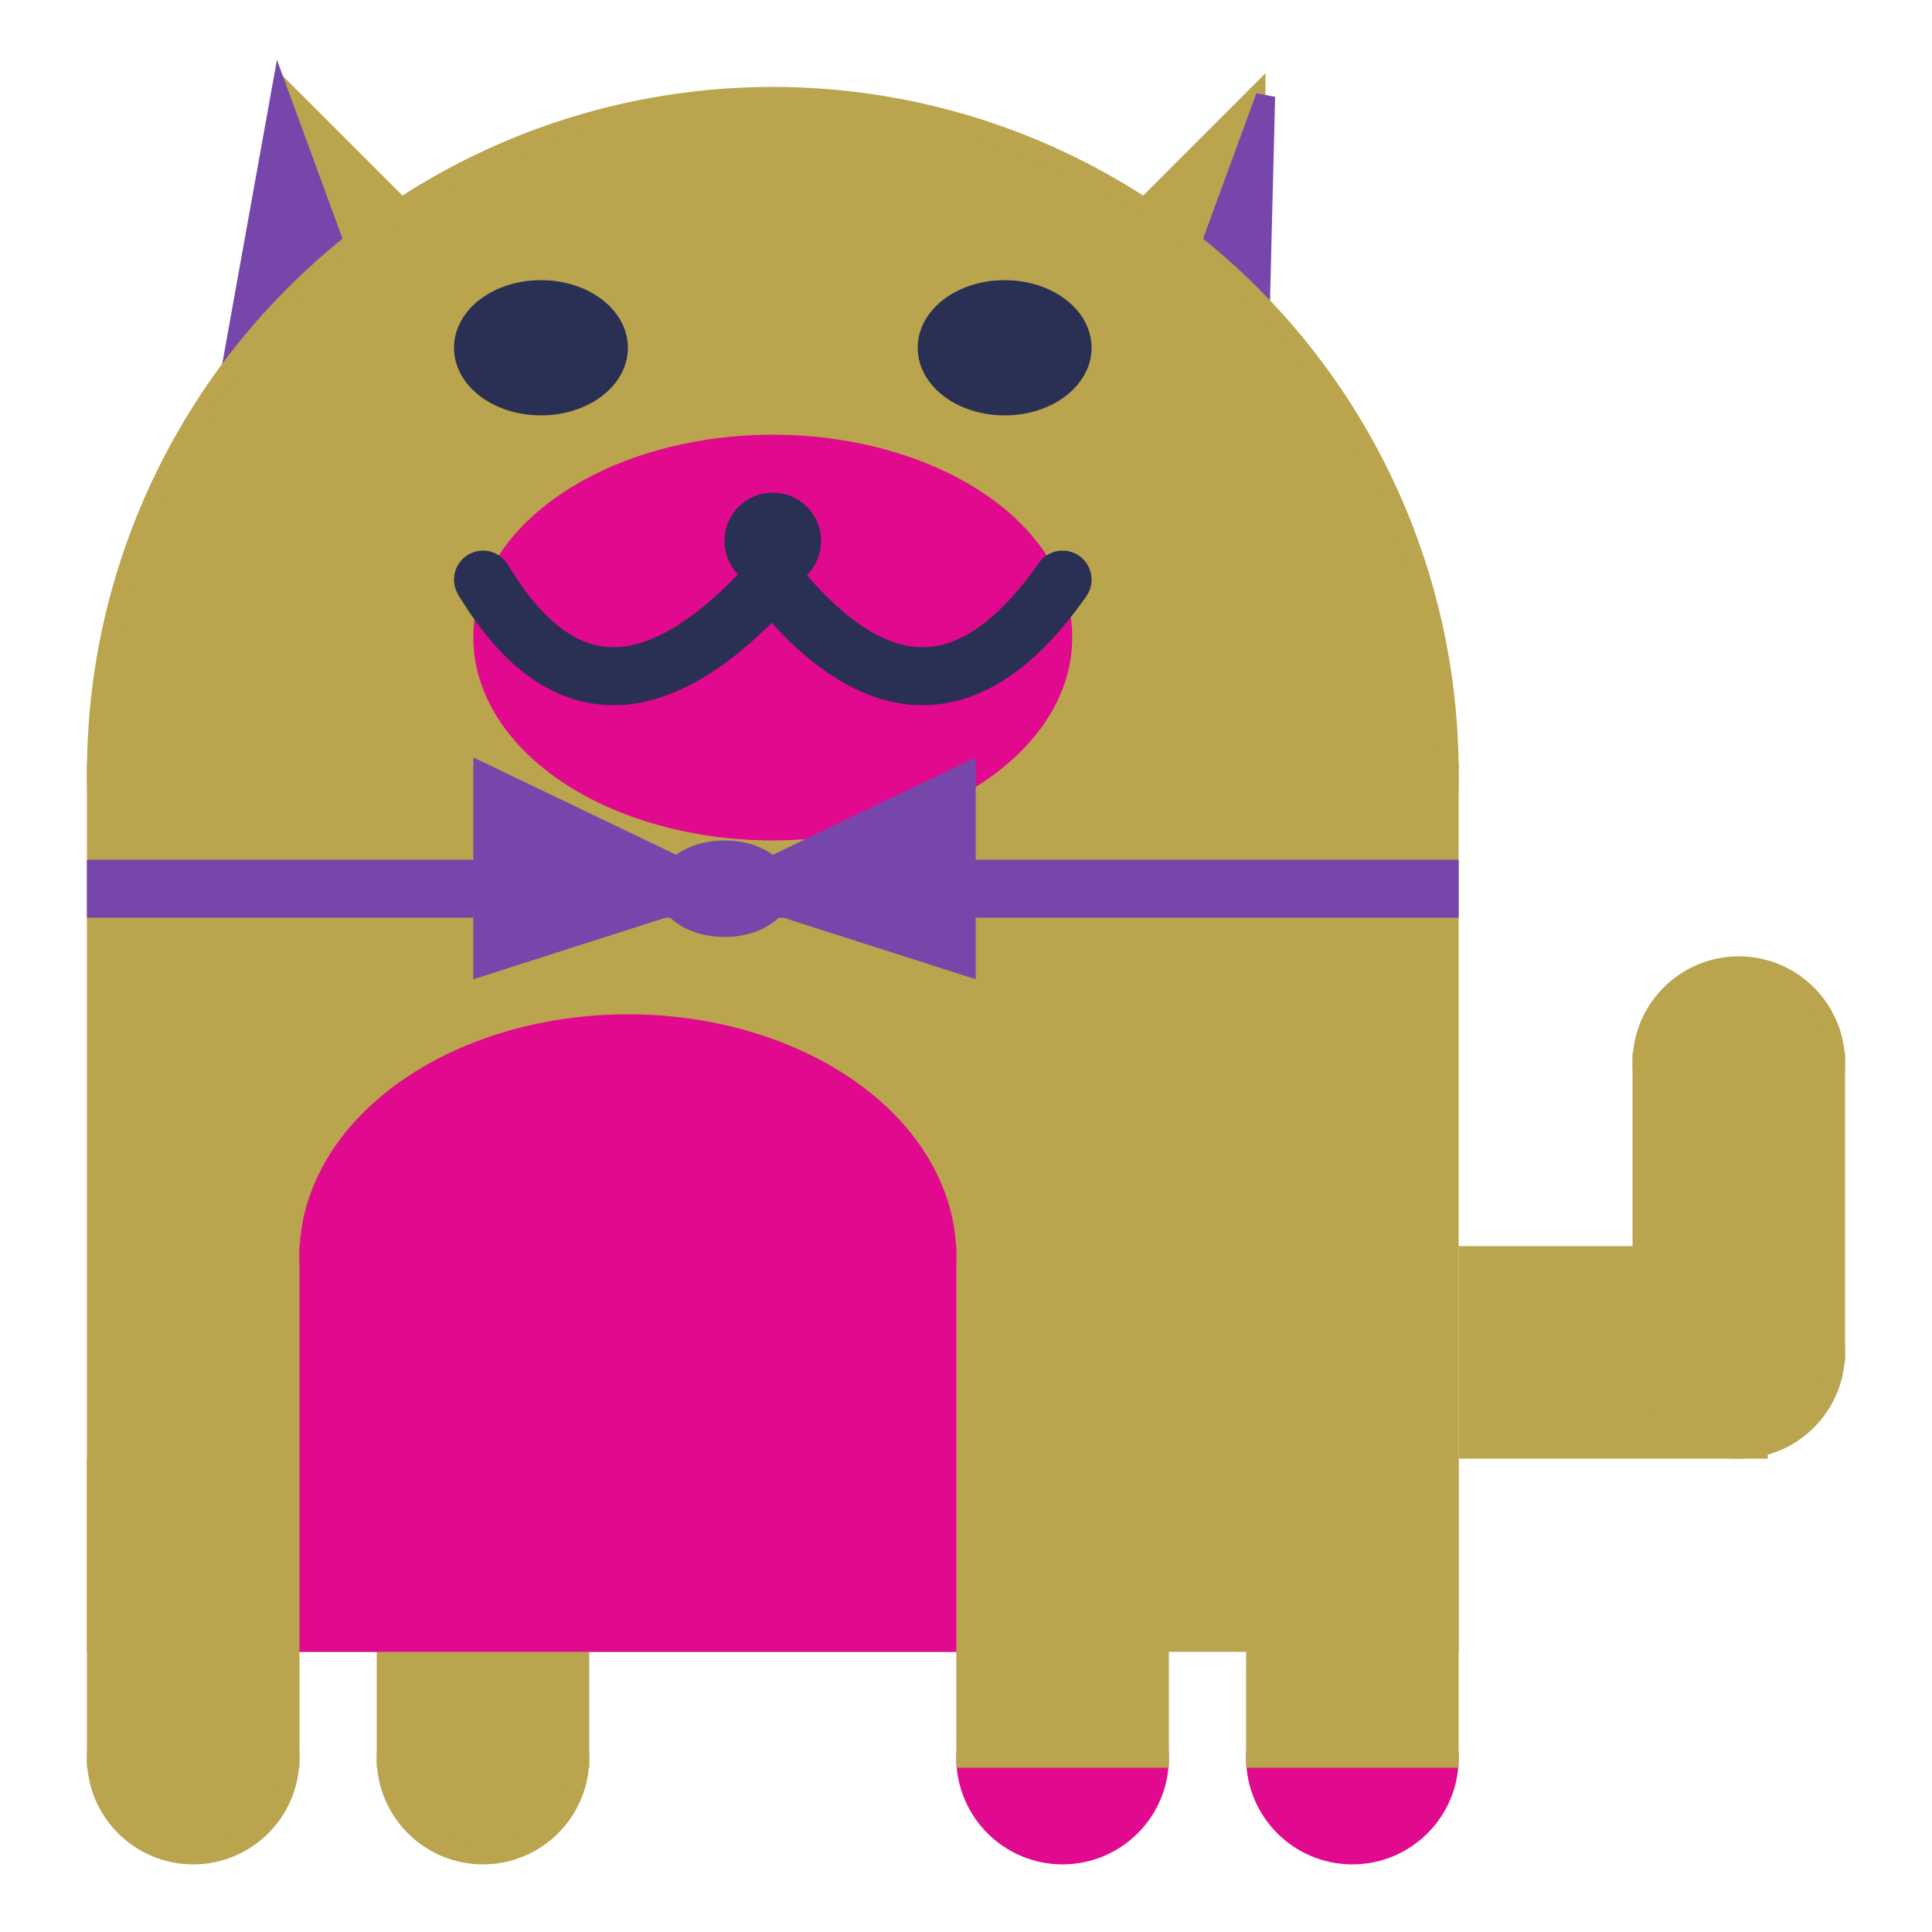 <svg viewBox="0 0 100 100" xmlns="http://www.w3.org/2000/svg">
<polygon points="15,5 25,15 15,25" stroke="rgb(186, 164, 78)" fill="rgb(186, 164, 78)"/>
<polygon points="14.5,5 20,20 10,30" stroke="rgb(119, 70, 171)" fill="rgb(119, 70, 171)"/>
<polygon points="65,5 55,15 65,25" stroke="rgb(186, 164, 78)" fill="rgb(186, 164, 78)"/>
<polygon points="65.5,5 65,25 60,20" stroke="rgb(119, 70, 171)" fill="rgb(119, 70, 171)"/>
<circle cx="40" cy="40" r="35" stroke="rgb(186, 164, 78)" fill="rgb(186, 164, 78)"/>
<rect x="5" y="40" width="70" height="45" stroke="rgb(186, 164, 78)" fill="rgb(186, 164, 78)"/>
<rect x="5" y="45" width="70" height="2" stroke="rgb(119, 70, 171)" fill="rgb(119, 70, 171)"/>
<circle cx="10" cy="91" r="5" stroke="rgb(186, 164, 78)" fill="rgb(186, 164, 78)"/>
<circle cx="25" cy="91" r="5" stroke="rgb(186, 164, 78)" fill="rgb(186, 164, 78)"/>
<circle cx="55" cy="91" r="5" stroke="rgb(225, 9, 141)" fill="rgb(225, 9, 141)"/>
<circle cx="70" cy="91" r="5" stroke="rgb(225, 9, 141)" fill="rgb(225, 9, 141)"/>
<rect x="5" y="76" width="10" height="15" stroke="rgb(186, 164, 78)" fill="rgb(186, 164, 78)"/>
<rect x="20" y="76" width="10" height="15" stroke="rgb(186, 164, 78)" fill="rgb(186, 164, 78)"/>
<rect x="50" y="76" width="10" height="15" stroke="rgb(186, 164, 78)" fill="rgb(186, 164, 78)"/>
<rect x="65" y="76" width="10" height="15" stroke="rgb(186, 164, 78)" fill="rgb(186, 164, 78)"/>
<circle cx="90" cy="55" r="5" stroke="rgb(186, 164, 78)" fill="rgb(186, 164, 78)"/>
<rect x="76" y="65" width="15" height="10" stroke="rgb(186, 164, 78)" fill="rgb(186, 164, 78)"/>
<circle cx="90" cy="70" r="5" stroke="rgb(186, 164, 78)" fill="rgb(186, 164, 78)"/>
<rect x="85" y="55" width="10" height="15" stroke="rgb(186, 164, 78)" fill="rgb(186, 164, 78)"/>
<rect x="16" y="65" width="33" height="20" stroke="rgb(225, 9, 141)" fill="rgb(225, 9, 141)"/>
<ellipse cx="32.5" cy="65" rx="16.5" ry="12" stroke="rgb(225, 9, 141)" fill="rgb(225, 9, 141)" />
<ellipse cx="28" cy="18" rx="4" ry="3" stroke="rgb(42, 47, 84)" fill="rgb(42, 47, 84)" />
<ellipse cx="52" cy="18" rx="4" ry="3" stroke="rgb(42, 47, 84)" fill="rgb(42, 47, 84)" />
<ellipse cx="40" cy="33" rx="15" ry="10" stroke="rgb(225, 9, 141)" fill="rgb(225, 9, 141)" />
<path d="M 40 30 q 8 10 15 0" stroke="rgb(42, 47, 84)" stroke-width="3" fill="none" />
<circle cx="40" cy="28" r="2" stroke="rgb(42, 47, 84)" fill="rgb(42, 47, 84)"/>
<path d="M 25 30 q 6 10 15 0" stroke="rgb(42, 47, 84)" stroke-width="3" fill="none" />
<circle cx="25" cy="30" r="1" stroke="rgb(42, 47, 84)" fill="rgb(42, 47, 84)"/>
<circle cx="55" cy="30" r="1" stroke="rgb(42, 47, 84)" fill="rgb(42, 47, 84)"/>
<polygon points="37.5,46 25,40 25,50" stroke="rgb(119, 70, 171)" fill="rgb(119, 70, 171)"/>
<polygon points="37.5,46 50,40 50,50" stroke="rgb(119, 70, 171)" fill="rgb(119, 70, 171)"/>
<ellipse cx="37.5" cy="46" rx="3" ry="2" stroke="rgb(119, 70, 171)" fill="rgb(119, 70, 171)" />
</svg>